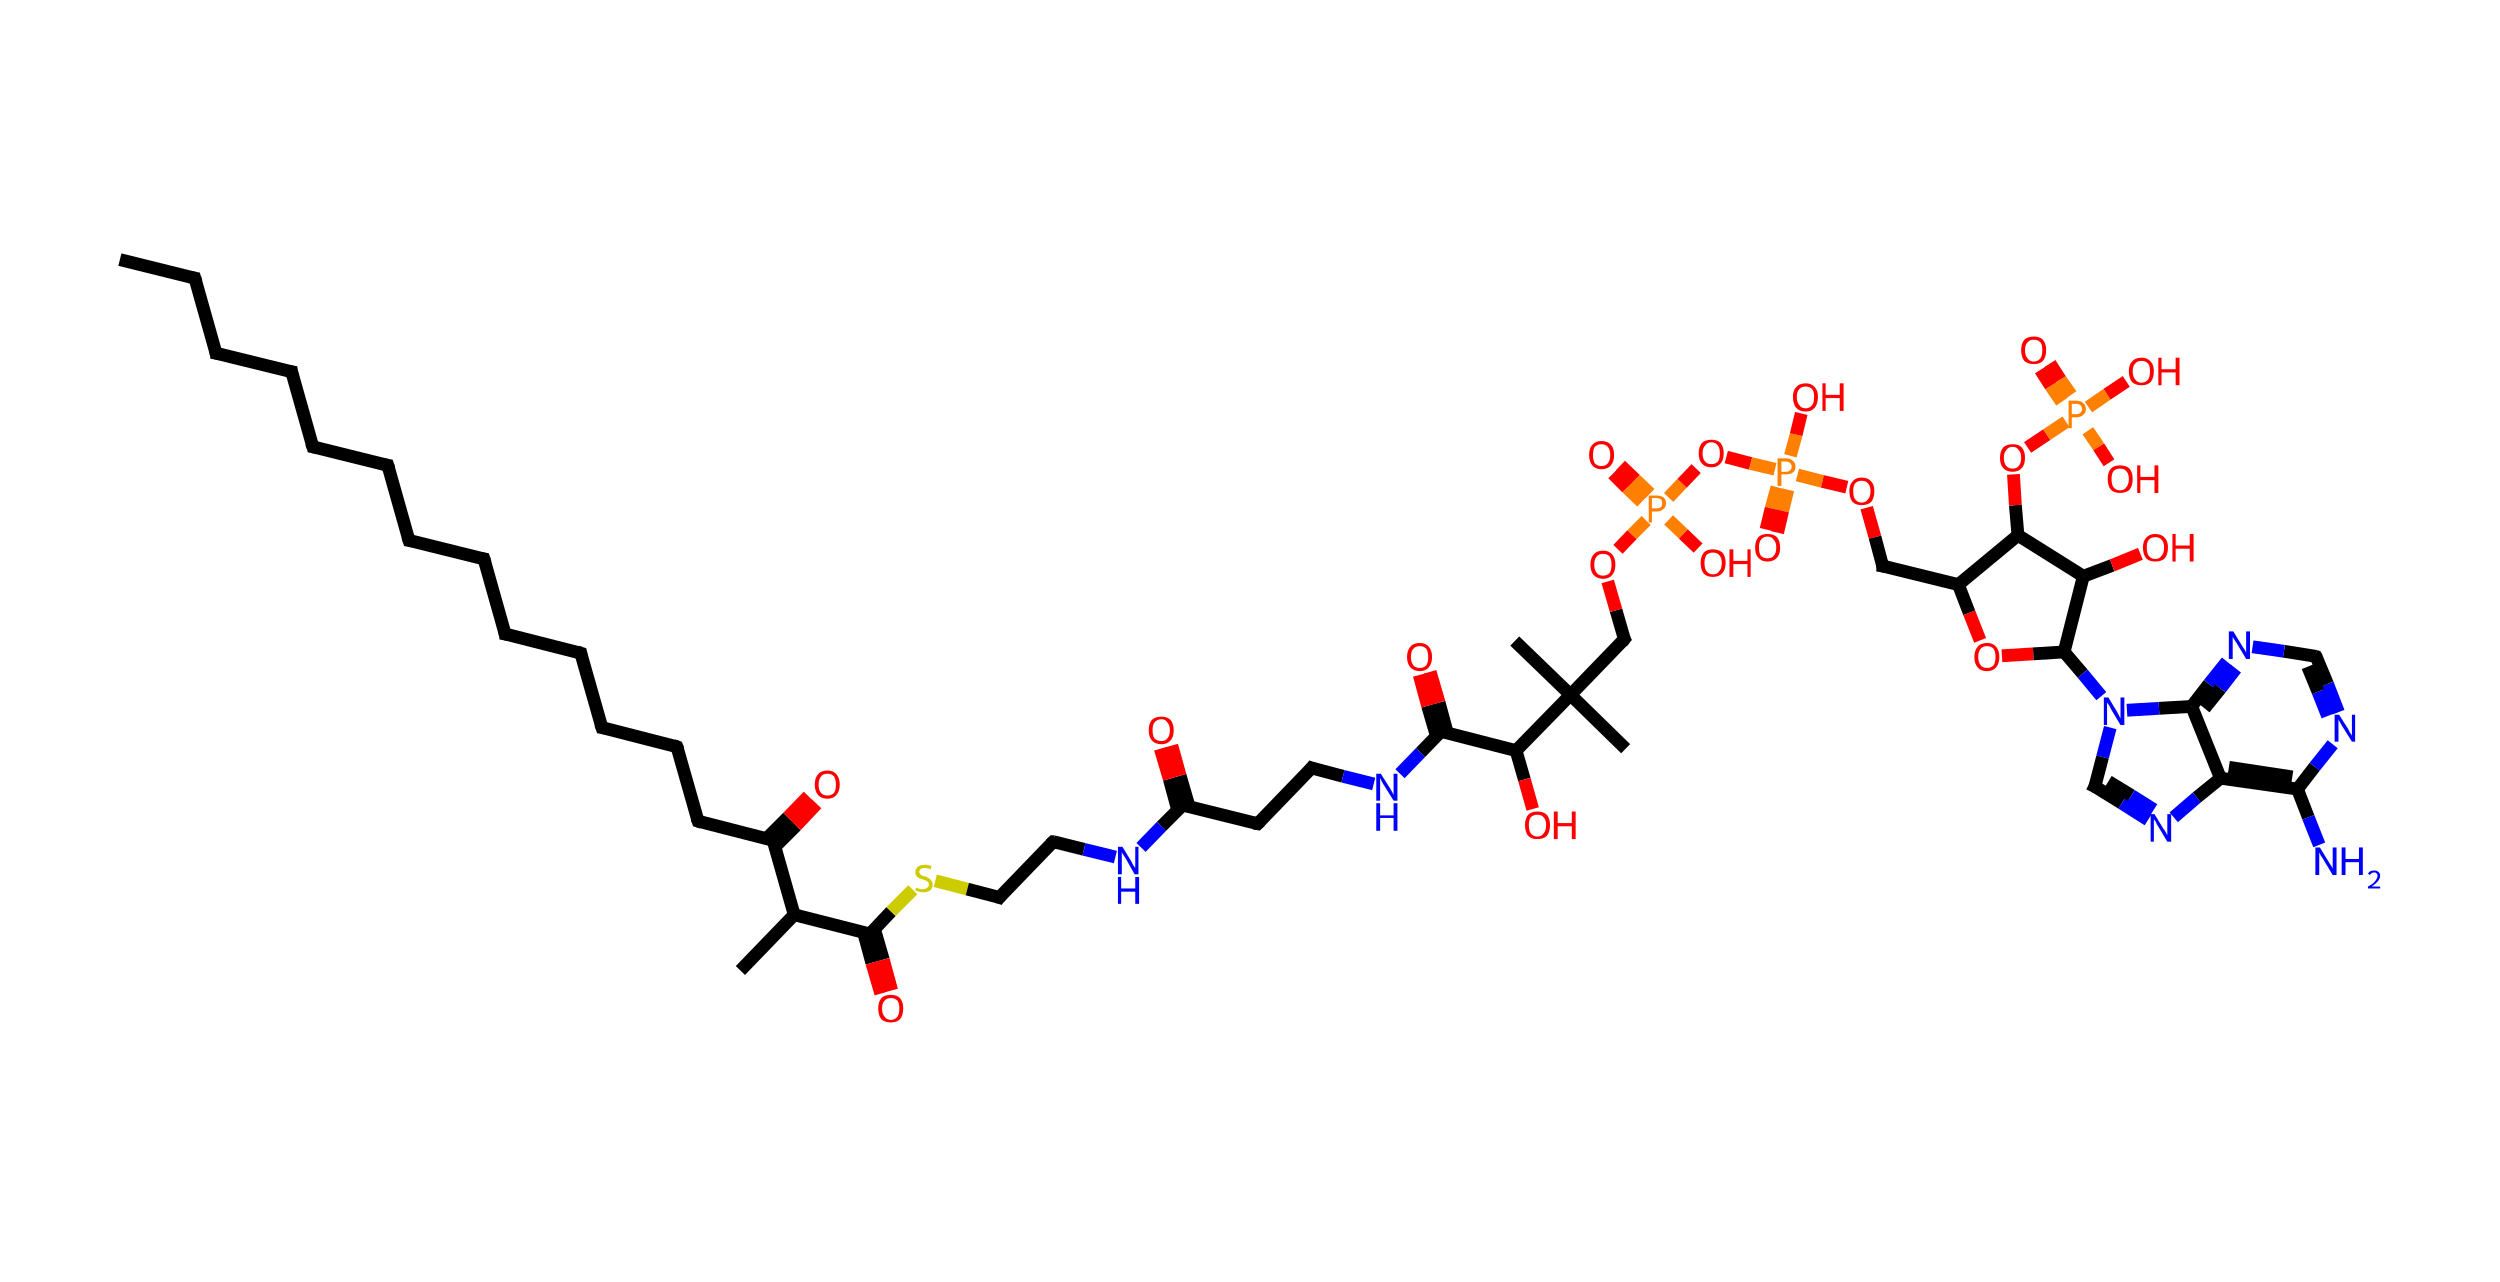 <?xml version='1.0' encoding='ASCII' standalone='yes'?>
<svg xmlns="http://www.w3.org/2000/svg" xmlns:rdkit="http://www.rdkit.org/xml" xmlns:xlink="http://www.w3.org/1999/xlink" version="1.1" baseProfile="full" xml:space="preserve" width="390px" height="200px" viewBox="0 0 390 200">
<!-- END OF HEADER -->
<rect style="opacity:1.0;fill:#FFFFFF;stroke:none" width="390.0" height="200.0" x="0.0" y="0.0"> </rect>
<path class="bond-0 atom-0 atom-1" d="M 18.7,40.5 L 30.4,43.4" style="fill:none;fill-rule:evenodd;stroke:#000000;stroke-width:2.0px;stroke-linecap:butt;stroke-linejoin:miter;stroke-opacity:1"/>
<path class="bond-1 atom-1 atom-2" d="M 30.4,43.4 L 33.7,55.1" style="fill:none;fill-rule:evenodd;stroke:#000000;stroke-width:2.0px;stroke-linecap:butt;stroke-linejoin:miter;stroke-opacity:1"/>
<path class="bond-2 atom-2 atom-3" d="M 33.7,55.1 L 45.5,58.0" style="fill:none;fill-rule:evenodd;stroke:#000000;stroke-width:2.0px;stroke-linecap:butt;stroke-linejoin:miter;stroke-opacity:1"/>
<path class="bond-3 atom-3 atom-4" d="M 45.5,58.0 L 48.8,69.7" style="fill:none;fill-rule:evenodd;stroke:#000000;stroke-width:2.0px;stroke-linecap:butt;stroke-linejoin:miter;stroke-opacity:1"/>
<path class="bond-4 atom-4 atom-5" d="M 48.8,69.7 L 60.5,72.6" style="fill:none;fill-rule:evenodd;stroke:#000000;stroke-width:2.0px;stroke-linecap:butt;stroke-linejoin:miter;stroke-opacity:1"/>
<path class="bond-5 atom-5 atom-6" d="M 60.5,72.6 L 63.8,84.3" style="fill:none;fill-rule:evenodd;stroke:#000000;stroke-width:2.0px;stroke-linecap:butt;stroke-linejoin:miter;stroke-opacity:1"/>
<path class="bond-6 atom-6 atom-7" d="M 63.8,84.3 L 75.5,87.2" style="fill:none;fill-rule:evenodd;stroke:#000000;stroke-width:2.0px;stroke-linecap:butt;stroke-linejoin:miter;stroke-opacity:1"/>
<path class="bond-7 atom-7 atom-8" d="M 75.5,87.2 L 78.8,98.9" style="fill:none;fill-rule:evenodd;stroke:#000000;stroke-width:2.0px;stroke-linecap:butt;stroke-linejoin:miter;stroke-opacity:1"/>
<path class="bond-8 atom-8 atom-9" d="M 78.8,98.9 L 90.6,101.9" style="fill:none;fill-rule:evenodd;stroke:#000000;stroke-width:2.0px;stroke-linecap:butt;stroke-linejoin:miter;stroke-opacity:1"/>
<path class="bond-9 atom-9 atom-10" d="M 90.6,101.9 L 93.9,113.5" style="fill:none;fill-rule:evenodd;stroke:#000000;stroke-width:2.0px;stroke-linecap:butt;stroke-linejoin:miter;stroke-opacity:1"/>
<path class="bond-10 atom-10 atom-11" d="M 93.9,113.5 L 105.6,116.5" style="fill:none;fill-rule:evenodd;stroke:#000000;stroke-width:2.0px;stroke-linecap:butt;stroke-linejoin:miter;stroke-opacity:1"/>
<path class="bond-11 atom-11 atom-12" d="M 105.6,116.5 L 108.9,128.1" style="fill:none;fill-rule:evenodd;stroke:#000000;stroke-width:2.0px;stroke-linecap:butt;stroke-linejoin:miter;stroke-opacity:1"/>
<path class="bond-12 atom-12 atom-13" d="M 108.9,128.1 L 120.6,131.1" style="fill:none;fill-rule:evenodd;stroke:#000000;stroke-width:2.0px;stroke-linecap:butt;stroke-linejoin:miter;stroke-opacity:1"/>
<path class="bond-13 atom-13 atom-14" d="M 120.9,132.1 L 124.2,128.8" style="fill:none;fill-rule:evenodd;stroke:#000000;stroke-width:2.0px;stroke-linecap:butt;stroke-linejoin:miter;stroke-opacity:1"/>
<path class="bond-13 atom-13 atom-14" d="M 124.2,128.8 L 127.4,125.4" style="fill:none;fill-rule:evenodd;stroke:#FF0000;stroke-width:2.0px;stroke-linecap:butt;stroke-linejoin:miter;stroke-opacity:1"/>
<path class="bond-13 atom-13 atom-14" d="M 119.6,130.8 L 122.9,127.5" style="fill:none;fill-rule:evenodd;stroke:#000000;stroke-width:2.0px;stroke-linecap:butt;stroke-linejoin:miter;stroke-opacity:1"/>
<path class="bond-13 atom-13 atom-14" d="M 122.9,127.5 L 126.1,124.2" style="fill:none;fill-rule:evenodd;stroke:#FF0000;stroke-width:2.0px;stroke-linecap:butt;stroke-linejoin:miter;stroke-opacity:1"/>
<path class="bond-14 atom-13 atom-15" d="M 120.6,131.1 L 123.9,142.7" style="fill:none;fill-rule:evenodd;stroke:#000000;stroke-width:2.0px;stroke-linecap:butt;stroke-linejoin:miter;stroke-opacity:1"/>
<path class="bond-15 atom-15 atom-16" d="M 123.9,142.7 L 115.5,151.4" style="fill:none;fill-rule:evenodd;stroke:#000000;stroke-width:2.0px;stroke-linecap:butt;stroke-linejoin:miter;stroke-opacity:1"/>
<path class="bond-16 atom-15 atom-17" d="M 123.9,142.7 L 135.7,145.7" style="fill:none;fill-rule:evenodd;stroke:#000000;stroke-width:2.0px;stroke-linecap:butt;stroke-linejoin:miter;stroke-opacity:1"/>
<path class="bond-17 atom-17 atom-18" d="M 134.7,145.4 L 136.0,150.2" style="fill:none;fill-rule:evenodd;stroke:#000000;stroke-width:2.0px;stroke-linecap:butt;stroke-linejoin:miter;stroke-opacity:1"/>
<path class="bond-17 atom-17 atom-18" d="M 136.0,150.2 L 137.4,155.0" style="fill:none;fill-rule:evenodd;stroke:#FF0000;stroke-width:2.0px;stroke-linecap:butt;stroke-linejoin:miter;stroke-opacity:1"/>
<path class="bond-17 atom-17 atom-18" d="M 136.4,144.9 L 137.8,149.7" style="fill:none;fill-rule:evenodd;stroke:#000000;stroke-width:2.0px;stroke-linecap:butt;stroke-linejoin:miter;stroke-opacity:1"/>
<path class="bond-17 atom-17 atom-18" d="M 137.8,149.7 L 139.1,154.5" style="fill:none;fill-rule:evenodd;stroke:#FF0000;stroke-width:2.0px;stroke-linecap:butt;stroke-linejoin:miter;stroke-opacity:1"/>
<path class="bond-18 atom-17 atom-19" d="M 135.7,145.7 L 139.0,142.2" style="fill:none;fill-rule:evenodd;stroke:#000000;stroke-width:2.0px;stroke-linecap:butt;stroke-linejoin:miter;stroke-opacity:1"/>
<path class="bond-18 atom-17 atom-19" d="M 139.0,142.2 L 142.4,138.8" style="fill:none;fill-rule:evenodd;stroke:#CCCC00;stroke-width:2.0px;stroke-linecap:butt;stroke-linejoin:miter;stroke-opacity:1"/>
<path class="bond-19 atom-19 atom-20" d="M 145.9,137.4 L 150.9,138.7" style="fill:none;fill-rule:evenodd;stroke:#CCCC00;stroke-width:2.0px;stroke-linecap:butt;stroke-linejoin:miter;stroke-opacity:1"/>
<path class="bond-19 atom-19 atom-20" d="M 150.9,138.7 L 155.9,140.0" style="fill:none;fill-rule:evenodd;stroke:#000000;stroke-width:2.0px;stroke-linecap:butt;stroke-linejoin:miter;stroke-opacity:1"/>
<path class="bond-20 atom-20 atom-21" d="M 155.9,140.0 L 164.3,131.3" style="fill:none;fill-rule:evenodd;stroke:#000000;stroke-width:2.0px;stroke-linecap:butt;stroke-linejoin:miter;stroke-opacity:1"/>
<path class="bond-21 atom-21 atom-22" d="M 164.3,131.3 L 169.1,132.5" style="fill:none;fill-rule:evenodd;stroke:#000000;stroke-width:2.0px;stroke-linecap:butt;stroke-linejoin:miter;stroke-opacity:1"/>
<path class="bond-21 atom-21 atom-22" d="M 169.1,132.5 L 174.0,133.7" style="fill:none;fill-rule:evenodd;stroke:#0000FF;stroke-width:2.0px;stroke-linecap:butt;stroke-linejoin:miter;stroke-opacity:1"/>
<path class="bond-22 atom-22 atom-23" d="M 178.0,132.2 L 181.2,128.9" style="fill:none;fill-rule:evenodd;stroke:#0000FF;stroke-width:2.0px;stroke-linecap:butt;stroke-linejoin:miter;stroke-opacity:1"/>
<path class="bond-22 atom-22 atom-23" d="M 181.2,128.9 L 184.5,125.6" style="fill:none;fill-rule:evenodd;stroke:#000000;stroke-width:2.0px;stroke-linecap:butt;stroke-linejoin:miter;stroke-opacity:1"/>
<path class="bond-23 atom-23 atom-24" d="M 185.5,125.8 L 184.1,121.0" style="fill:none;fill-rule:evenodd;stroke:#000000;stroke-width:2.0px;stroke-linecap:butt;stroke-linejoin:miter;stroke-opacity:1"/>
<path class="bond-23 atom-23 atom-24" d="M 184.1,121.0 L 182.8,116.3" style="fill:none;fill-rule:evenodd;stroke:#FF0000;stroke-width:2.0px;stroke-linecap:butt;stroke-linejoin:miter;stroke-opacity:1"/>
<path class="bond-23 atom-23 atom-24" d="M 183.7,126.3 L 182.4,121.5" style="fill:none;fill-rule:evenodd;stroke:#000000;stroke-width:2.0px;stroke-linecap:butt;stroke-linejoin:miter;stroke-opacity:1"/>
<path class="bond-23 atom-23 atom-24" d="M 182.4,121.5 L 181.0,116.8" style="fill:none;fill-rule:evenodd;stroke:#FF0000;stroke-width:2.0px;stroke-linecap:butt;stroke-linejoin:miter;stroke-opacity:1"/>
<path class="bond-24 atom-23 atom-25" d="M 184.5,125.6 L 196.2,128.5" style="fill:none;fill-rule:evenodd;stroke:#000000;stroke-width:2.0px;stroke-linecap:butt;stroke-linejoin:miter;stroke-opacity:1"/>
<path class="bond-25 atom-25 atom-26" d="M 196.2,128.5 L 204.6,119.8" style="fill:none;fill-rule:evenodd;stroke:#000000;stroke-width:2.0px;stroke-linecap:butt;stroke-linejoin:miter;stroke-opacity:1"/>
<path class="bond-26 atom-26 atom-27" d="M 204.6,119.8 L 209.5,121.1" style="fill:none;fill-rule:evenodd;stroke:#000000;stroke-width:2.0px;stroke-linecap:butt;stroke-linejoin:miter;stroke-opacity:1"/>
<path class="bond-26 atom-26 atom-27" d="M 209.5,121.1 L 214.3,122.3" style="fill:none;fill-rule:evenodd;stroke:#0000FF;stroke-width:2.0px;stroke-linecap:butt;stroke-linejoin:miter;stroke-opacity:1"/>
<path class="bond-27 atom-27 atom-28" d="M 218.4,120.7 L 221.6,117.4" style="fill:none;fill-rule:evenodd;stroke:#0000FF;stroke-width:2.0px;stroke-linecap:butt;stroke-linejoin:miter;stroke-opacity:1"/>
<path class="bond-27 atom-27 atom-28" d="M 221.6,117.4 L 224.8,114.1" style="fill:none;fill-rule:evenodd;stroke:#000000;stroke-width:2.0px;stroke-linecap:butt;stroke-linejoin:miter;stroke-opacity:1"/>
<path class="bond-28 atom-28 atom-29" d="M 225.8,114.4 L 224.5,109.6" style="fill:none;fill-rule:evenodd;stroke:#000000;stroke-width:2.0px;stroke-linecap:butt;stroke-linejoin:miter;stroke-opacity:1"/>
<path class="bond-28 atom-28 atom-29" d="M 224.5,109.6 L 223.1,104.8" style="fill:none;fill-rule:evenodd;stroke:#FF0000;stroke-width:2.0px;stroke-linecap:butt;stroke-linejoin:miter;stroke-opacity:1"/>
<path class="bond-28 atom-28 atom-29" d="M 224.1,114.9 L 222.7,110.1" style="fill:none;fill-rule:evenodd;stroke:#000000;stroke-width:2.0px;stroke-linecap:butt;stroke-linejoin:miter;stroke-opacity:1"/>
<path class="bond-28 atom-28 atom-29" d="M 222.7,110.1 L 221.4,105.3" style="fill:none;fill-rule:evenodd;stroke:#FF0000;stroke-width:2.0px;stroke-linecap:butt;stroke-linejoin:miter;stroke-opacity:1"/>
<path class="bond-29 atom-28 atom-30" d="M 224.8,114.1 L 236.5,117.1" style="fill:none;fill-rule:evenodd;stroke:#000000;stroke-width:2.0px;stroke-linecap:butt;stroke-linejoin:miter;stroke-opacity:1"/>
<path class="bond-30 atom-30 atom-31" d="M 236.5,117.1 L 237.8,121.6" style="fill:none;fill-rule:evenodd;stroke:#000000;stroke-width:2.0px;stroke-linecap:butt;stroke-linejoin:miter;stroke-opacity:1"/>
<path class="bond-30 atom-30 atom-31" d="M 237.8,121.6 L 239.1,126.2" style="fill:none;fill-rule:evenodd;stroke:#FF0000;stroke-width:2.0px;stroke-linecap:butt;stroke-linejoin:miter;stroke-opacity:1"/>
<path class="bond-31 atom-30 atom-32" d="M 236.5,117.1 L 245.0,108.4" style="fill:none;fill-rule:evenodd;stroke:#000000;stroke-width:2.0px;stroke-linecap:butt;stroke-linejoin:miter;stroke-opacity:1"/>
<path class="bond-32 atom-32 atom-33" d="M 245.0,108.4 L 236.3,100.0" style="fill:none;fill-rule:evenodd;stroke:#000000;stroke-width:2.0px;stroke-linecap:butt;stroke-linejoin:miter;stroke-opacity:1"/>
<path class="bond-33 atom-32 atom-34" d="M 245.0,108.4 L 253.6,116.8" style="fill:none;fill-rule:evenodd;stroke:#000000;stroke-width:2.0px;stroke-linecap:butt;stroke-linejoin:miter;stroke-opacity:1"/>
<path class="bond-34 atom-32 atom-35" d="M 245.0,108.4 L 253.4,99.7" style="fill:none;fill-rule:evenodd;stroke:#000000;stroke-width:2.0px;stroke-linecap:butt;stroke-linejoin:miter;stroke-opacity:1"/>
<path class="bond-35 atom-35 atom-36" d="M 253.4,99.7 L 252.1,95.2" style="fill:none;fill-rule:evenodd;stroke:#000000;stroke-width:2.0px;stroke-linecap:butt;stroke-linejoin:miter;stroke-opacity:1"/>
<path class="bond-35 atom-35 atom-36" d="M 252.1,95.2 L 250.8,90.7" style="fill:none;fill-rule:evenodd;stroke:#FF0000;stroke-width:2.0px;stroke-linecap:butt;stroke-linejoin:miter;stroke-opacity:1"/>
<path class="bond-36 atom-36 atom-37" d="M 252.4,85.7 L 254.6,83.4" style="fill:none;fill-rule:evenodd;stroke:#FF0000;stroke-width:2.0px;stroke-linecap:butt;stroke-linejoin:miter;stroke-opacity:1"/>
<path class="bond-36 atom-36 atom-37" d="M 254.6,83.4 L 256.8,81.2" style="fill:none;fill-rule:evenodd;stroke:#FF7F00;stroke-width:2.0px;stroke-linecap:butt;stroke-linejoin:miter;stroke-opacity:1"/>
<path class="bond-37 atom-37 atom-38" d="M 257.4,77.0 L 255.1,74.8" style="fill:none;fill-rule:evenodd;stroke:#FF7F00;stroke-width:2.0px;stroke-linecap:butt;stroke-linejoin:miter;stroke-opacity:1"/>
<path class="bond-37 atom-37 atom-38" d="M 255.1,74.8 L 252.8,72.6" style="fill:none;fill-rule:evenodd;stroke:#FF0000;stroke-width:2.0px;stroke-linecap:butt;stroke-linejoin:miter;stroke-opacity:1"/>
<path class="bond-37 atom-37 atom-38" d="M 256.1,78.3 L 253.8,76.1" style="fill:none;fill-rule:evenodd;stroke:#FF7F00;stroke-width:2.0px;stroke-linecap:butt;stroke-linejoin:miter;stroke-opacity:1"/>
<path class="bond-37 atom-37 atom-38" d="M 253.8,76.1 L 251.6,73.9" style="fill:none;fill-rule:evenodd;stroke:#FF0000;stroke-width:2.0px;stroke-linecap:butt;stroke-linejoin:miter;stroke-opacity:1"/>
<path class="bond-38 atom-37 atom-39" d="M 260.3,81.1 L 262.6,83.3" style="fill:none;fill-rule:evenodd;stroke:#FF7F00;stroke-width:2.0px;stroke-linecap:butt;stroke-linejoin:miter;stroke-opacity:1"/>
<path class="bond-38 atom-37 atom-39" d="M 262.6,83.3 L 264.9,85.5" style="fill:none;fill-rule:evenodd;stroke:#FF0000;stroke-width:2.0px;stroke-linecap:butt;stroke-linejoin:miter;stroke-opacity:1"/>
<path class="bond-39 atom-37 atom-40" d="M 260.3,77.6 L 262.4,75.4" style="fill:none;fill-rule:evenodd;stroke:#FF7F00;stroke-width:2.0px;stroke-linecap:butt;stroke-linejoin:miter;stroke-opacity:1"/>
<path class="bond-39 atom-37 atom-40" d="M 262.4,75.4 L 264.6,73.1" style="fill:none;fill-rule:evenodd;stroke:#FF0000;stroke-width:2.0px;stroke-linecap:butt;stroke-linejoin:miter;stroke-opacity:1"/>
<path class="bond-40 atom-40 atom-41" d="M 269.3,71.3 L 273.1,72.3" style="fill:none;fill-rule:evenodd;stroke:#FF0000;stroke-width:2.0px;stroke-linecap:butt;stroke-linejoin:miter;stroke-opacity:1"/>
<path class="bond-40 atom-40 atom-41" d="M 273.1,72.3 L 276.9,73.2" style="fill:none;fill-rule:evenodd;stroke:#FF7F00;stroke-width:2.0px;stroke-linecap:butt;stroke-linejoin:miter;stroke-opacity:1"/>
<path class="bond-41 atom-41 atom-42" d="M 277.2,76.0 L 276.3,79.3" style="fill:none;fill-rule:evenodd;stroke:#FF7F00;stroke-width:2.0px;stroke-linecap:butt;stroke-linejoin:miter;stroke-opacity:1"/>
<path class="bond-41 atom-41 atom-42" d="M 276.3,79.3 L 275.5,82.6" style="fill:none;fill-rule:evenodd;stroke:#FF0000;stroke-width:2.0px;stroke-linecap:butt;stroke-linejoin:miter;stroke-opacity:1"/>
<path class="bond-41 atom-41 atom-42" d="M 278.9,76.4 L 278.1,79.7" style="fill:none;fill-rule:evenodd;stroke:#FF7F00;stroke-width:2.0px;stroke-linecap:butt;stroke-linejoin:miter;stroke-opacity:1"/>
<path class="bond-41 atom-41 atom-42" d="M 278.1,79.7 L 277.3,83.1" style="fill:none;fill-rule:evenodd;stroke:#FF0000;stroke-width:2.0px;stroke-linecap:butt;stroke-linejoin:miter;stroke-opacity:1"/>
<path class="bond-42 atom-41 atom-43" d="M 279.3,71.1 L 280.2,67.8" style="fill:none;fill-rule:evenodd;stroke:#FF7F00;stroke-width:2.0px;stroke-linecap:butt;stroke-linejoin:miter;stroke-opacity:1"/>
<path class="bond-42 atom-41 atom-43" d="M 280.2,67.8 L 281.0,64.5" style="fill:none;fill-rule:evenodd;stroke:#FF0000;stroke-width:2.0px;stroke-linecap:butt;stroke-linejoin:miter;stroke-opacity:1"/>
<path class="bond-43 atom-41 atom-44" d="M 280.4,74.1 L 284.3,75.1" style="fill:none;fill-rule:evenodd;stroke:#FF7F00;stroke-width:2.0px;stroke-linecap:butt;stroke-linejoin:miter;stroke-opacity:1"/>
<path class="bond-43 atom-41 atom-44" d="M 284.3,75.1 L 288.1,76.0" style="fill:none;fill-rule:evenodd;stroke:#FF0000;stroke-width:2.0px;stroke-linecap:butt;stroke-linejoin:miter;stroke-opacity:1"/>
<path class="bond-44 atom-44 atom-45" d="M 291.2,79.2 L 292.5,83.8" style="fill:none;fill-rule:evenodd;stroke:#FF0000;stroke-width:2.0px;stroke-linecap:butt;stroke-linejoin:miter;stroke-opacity:1"/>
<path class="bond-44 atom-44 atom-45" d="M 292.5,83.8 L 293.7,88.3" style="fill:none;fill-rule:evenodd;stroke:#000000;stroke-width:2.0px;stroke-linecap:butt;stroke-linejoin:miter;stroke-opacity:1"/>
<path class="bond-45 atom-45 atom-46" d="M 293.7,88.3 L 305.5,91.2" style="fill:none;fill-rule:evenodd;stroke:#000000;stroke-width:2.0px;stroke-linecap:butt;stroke-linejoin:miter;stroke-opacity:1"/>
<path class="bond-46 atom-46 atom-47" d="M 305.5,91.2 L 307.2,95.6" style="fill:none;fill-rule:evenodd;stroke:#000000;stroke-width:2.0px;stroke-linecap:butt;stroke-linejoin:miter;stroke-opacity:1"/>
<path class="bond-46 atom-46 atom-47" d="M 307.2,95.6 L 308.9,99.9" style="fill:none;fill-rule:evenodd;stroke:#FF0000;stroke-width:2.0px;stroke-linecap:butt;stroke-linejoin:miter;stroke-opacity:1"/>
<path class="bond-47 atom-47 atom-48" d="M 312.3,102.3 L 317.2,102.0" style="fill:none;fill-rule:evenodd;stroke:#FF0000;stroke-width:2.0px;stroke-linecap:butt;stroke-linejoin:miter;stroke-opacity:1"/>
<path class="bond-47 atom-47 atom-48" d="M 317.2,102.0 L 322.0,101.7" style="fill:none;fill-rule:evenodd;stroke:#000000;stroke-width:2.0px;stroke-linecap:butt;stroke-linejoin:miter;stroke-opacity:1"/>
<path class="bond-48 atom-48 atom-49" d="M 322.0,101.7 L 324.9,105.1" style="fill:none;fill-rule:evenodd;stroke:#000000;stroke-width:2.0px;stroke-linecap:butt;stroke-linejoin:miter;stroke-opacity:1"/>
<path class="bond-48 atom-48 atom-49" d="M 324.9,105.1 L 327.8,108.6" style="fill:none;fill-rule:evenodd;stroke:#0000FF;stroke-width:2.0px;stroke-linecap:butt;stroke-linejoin:miter;stroke-opacity:1"/>
<path class="bond-49 atom-49 atom-50" d="M 329.2,113.5 L 328.0,118.1" style="fill:none;fill-rule:evenodd;stroke:#0000FF;stroke-width:2.0px;stroke-linecap:butt;stroke-linejoin:miter;stroke-opacity:1"/>
<path class="bond-49 atom-49 atom-50" d="M 328.0,118.1 L 326.8,122.7" style="fill:none;fill-rule:evenodd;stroke:#000000;stroke-width:2.0px;stroke-linecap:butt;stroke-linejoin:miter;stroke-opacity:1"/>
<path class="bond-50 atom-50 atom-51" d="M 326.8,122.7 L 331.0,125.3" style="fill:none;fill-rule:evenodd;stroke:#000000;stroke-width:2.0px;stroke-linecap:butt;stroke-linejoin:miter;stroke-opacity:1"/>
<path class="bond-50 atom-50 atom-51" d="M 331.0,125.3 L 335.1,127.9" style="fill:none;fill-rule:evenodd;stroke:#0000FF;stroke-width:2.0px;stroke-linecap:butt;stroke-linejoin:miter;stroke-opacity:1"/>
<path class="bond-50 atom-50 atom-51" d="M 328.9,121.9 L 332.5,124.1" style="fill:none;fill-rule:evenodd;stroke:#000000;stroke-width:2.0px;stroke-linecap:butt;stroke-linejoin:miter;stroke-opacity:1"/>
<path class="bond-50 atom-50 atom-51" d="M 332.5,124.1 L 336.0,126.3" style="fill:none;fill-rule:evenodd;stroke:#0000FF;stroke-width:2.0px;stroke-linecap:butt;stroke-linejoin:miter;stroke-opacity:1"/>
<path class="bond-51 atom-51 atom-52" d="M 339.1,127.5 L 342.7,124.4" style="fill:none;fill-rule:evenodd;stroke:#0000FF;stroke-width:2.0px;stroke-linecap:butt;stroke-linejoin:miter;stroke-opacity:1"/>
<path class="bond-51 atom-51 atom-52" d="M 342.7,124.4 L 346.4,121.4" style="fill:none;fill-rule:evenodd;stroke:#000000;stroke-width:2.0px;stroke-linecap:butt;stroke-linejoin:miter;stroke-opacity:1"/>
<path class="bond-52 atom-52 atom-53" d="M 346.4,121.4 L 358.4,123.1" style="fill:none;fill-rule:evenodd;stroke:#000000;stroke-width:2.0px;stroke-linecap:butt;stroke-linejoin:miter;stroke-opacity:1"/>
<path class="bond-52 atom-52 atom-53" d="M 347.7,119.7 L 357.6,121.2" style="fill:none;fill-rule:evenodd;stroke:#000000;stroke-width:2.0px;stroke-linecap:butt;stroke-linejoin:miter;stroke-opacity:1"/>
<path class="bond-53 atom-53 atom-54" d="M 358.4,123.1 L 360.1,127.5" style="fill:none;fill-rule:evenodd;stroke:#000000;stroke-width:2.0px;stroke-linecap:butt;stroke-linejoin:miter;stroke-opacity:1"/>
<path class="bond-53 atom-53 atom-54" d="M 360.1,127.5 L 361.8,131.8" style="fill:none;fill-rule:evenodd;stroke:#0000FF;stroke-width:2.0px;stroke-linecap:butt;stroke-linejoin:miter;stroke-opacity:1"/>
<path class="bond-54 atom-53 atom-55" d="M 358.4,123.1 L 361.1,119.6" style="fill:none;fill-rule:evenodd;stroke:#000000;stroke-width:2.0px;stroke-linecap:butt;stroke-linejoin:miter;stroke-opacity:1"/>
<path class="bond-54 atom-53 atom-55" d="M 361.1,119.6 L 363.9,116.1" style="fill:none;fill-rule:evenodd;stroke:#0000FF;stroke-width:2.0px;stroke-linecap:butt;stroke-linejoin:miter;stroke-opacity:1"/>
<path class="bond-55 atom-55 atom-56" d="M 364.8,111.1 L 363.1,106.7" style="fill:none;fill-rule:evenodd;stroke:#0000FF;stroke-width:2.0px;stroke-linecap:butt;stroke-linejoin:miter;stroke-opacity:1"/>
<path class="bond-55 atom-55 atom-56" d="M 363.1,106.7 L 361.3,102.4" style="fill:none;fill-rule:evenodd;stroke:#000000;stroke-width:2.0px;stroke-linecap:butt;stroke-linejoin:miter;stroke-opacity:1"/>
<path class="bond-55 atom-55 atom-56" d="M 363.1,111.7 L 361.6,107.9" style="fill:none;fill-rule:evenodd;stroke:#0000FF;stroke-width:2.0px;stroke-linecap:butt;stroke-linejoin:miter;stroke-opacity:1"/>
<path class="bond-55 atom-55 atom-56" d="M 361.6,107.9 L 360.0,104.0" style="fill:none;fill-rule:evenodd;stroke:#000000;stroke-width:2.0px;stroke-linecap:butt;stroke-linejoin:miter;stroke-opacity:1"/>
<path class="bond-56 atom-56 atom-57" d="M 361.3,102.4 L 356.3,101.6" style="fill:none;fill-rule:evenodd;stroke:#000000;stroke-width:2.0px;stroke-linecap:butt;stroke-linejoin:miter;stroke-opacity:1"/>
<path class="bond-56 atom-56 atom-57" d="M 356.3,101.6 L 351.4,100.9" style="fill:none;fill-rule:evenodd;stroke:#0000FF;stroke-width:2.0px;stroke-linecap:butt;stroke-linejoin:miter;stroke-opacity:1"/>
<path class="bond-57 atom-57 atom-58" d="M 347.4,103.2 L 344.6,106.7" style="fill:none;fill-rule:evenodd;stroke:#0000FF;stroke-width:2.0px;stroke-linecap:butt;stroke-linejoin:miter;stroke-opacity:1"/>
<path class="bond-57 atom-57 atom-58" d="M 344.6,106.7 L 341.9,110.2" style="fill:none;fill-rule:evenodd;stroke:#000000;stroke-width:2.0px;stroke-linecap:butt;stroke-linejoin:miter;stroke-opacity:1"/>
<path class="bond-57 atom-57 atom-58" d="M 348.8,104.3 L 346.4,107.4" style="fill:none;fill-rule:evenodd;stroke:#0000FF;stroke-width:2.0px;stroke-linecap:butt;stroke-linejoin:miter;stroke-opacity:1"/>
<path class="bond-57 atom-57 atom-58" d="M 346.4,107.4 L 343.9,110.5" style="fill:none;fill-rule:evenodd;stroke:#000000;stroke-width:2.0px;stroke-linecap:butt;stroke-linejoin:miter;stroke-opacity:1"/>
<path class="bond-58 atom-48 atom-59" d="M 322.0,101.7 L 325.0,89.9" style="fill:none;fill-rule:evenodd;stroke:#000000;stroke-width:2.0px;stroke-linecap:butt;stroke-linejoin:miter;stroke-opacity:1"/>
<path class="bond-59 atom-59 atom-60" d="M 325.0,89.9 L 329.5,88.2" style="fill:none;fill-rule:evenodd;stroke:#000000;stroke-width:2.0px;stroke-linecap:butt;stroke-linejoin:miter;stroke-opacity:1"/>
<path class="bond-59 atom-59 atom-60" d="M 329.5,88.2 L 333.9,86.4" style="fill:none;fill-rule:evenodd;stroke:#FF0000;stroke-width:2.0px;stroke-linecap:butt;stroke-linejoin:miter;stroke-opacity:1"/>
<path class="bond-60 atom-59 atom-61" d="M 325.0,89.9 L 314.8,83.5" style="fill:none;fill-rule:evenodd;stroke:#000000;stroke-width:2.0px;stroke-linecap:butt;stroke-linejoin:miter;stroke-opacity:1"/>
<path class="bond-61 atom-61 atom-62" d="M 314.8,83.5 L 314.4,78.8" style="fill:none;fill-rule:evenodd;stroke:#000000;stroke-width:2.0px;stroke-linecap:butt;stroke-linejoin:miter;stroke-opacity:1"/>
<path class="bond-61 atom-61 atom-62" d="M 314.4,78.8 L 314.1,74.0" style="fill:none;fill-rule:evenodd;stroke:#FF0000;stroke-width:2.0px;stroke-linecap:butt;stroke-linejoin:miter;stroke-opacity:1"/>
<path class="bond-62 atom-62 atom-63" d="M 316.3,69.8 L 319.3,67.8" style="fill:none;fill-rule:evenodd;stroke:#FF0000;stroke-width:2.0px;stroke-linecap:butt;stroke-linejoin:miter;stroke-opacity:1"/>
<path class="bond-62 atom-62 atom-63" d="M 319.3,67.8 L 322.3,65.8" style="fill:none;fill-rule:evenodd;stroke:#FF7F00;stroke-width:2.0px;stroke-linecap:butt;stroke-linejoin:miter;stroke-opacity:1"/>
<path class="bond-63 atom-63 atom-64" d="M 323.1,61.6 L 321.4,59.2" style="fill:none;fill-rule:evenodd;stroke:#FF7F00;stroke-width:2.0px;stroke-linecap:butt;stroke-linejoin:miter;stroke-opacity:1"/>
<path class="bond-63 atom-63 atom-64" d="M 321.4,59.2 L 319.8,56.7" style="fill:none;fill-rule:evenodd;stroke:#FF0000;stroke-width:2.0px;stroke-linecap:butt;stroke-linejoin:miter;stroke-opacity:1"/>
<path class="bond-63 atom-63 atom-64" d="M 321.6,62.7 L 319.9,60.2" style="fill:none;fill-rule:evenodd;stroke:#FF7F00;stroke-width:2.0px;stroke-linecap:butt;stroke-linejoin:miter;stroke-opacity:1"/>
<path class="bond-63 atom-63 atom-64" d="M 319.9,60.2 L 318.3,57.7" style="fill:none;fill-rule:evenodd;stroke:#FF0000;stroke-width:2.0px;stroke-linecap:butt;stroke-linejoin:miter;stroke-opacity:1"/>
<path class="bond-64 atom-63 atom-65" d="M 325.7,67.2 L 327.4,69.7" style="fill:none;fill-rule:evenodd;stroke:#FF7F00;stroke-width:2.0px;stroke-linecap:butt;stroke-linejoin:miter;stroke-opacity:1"/>
<path class="bond-64 atom-63 atom-65" d="M 327.4,69.7 L 329.0,72.2" style="fill:none;fill-rule:evenodd;stroke:#FF0000;stroke-width:2.0px;stroke-linecap:butt;stroke-linejoin:miter;stroke-opacity:1"/>
<path class="bond-65 atom-63 atom-66" d="M 325.8,63.5 L 328.7,61.5" style="fill:none;fill-rule:evenodd;stroke:#FF7F00;stroke-width:2.0px;stroke-linecap:butt;stroke-linejoin:miter;stroke-opacity:1"/>
<path class="bond-65 atom-63 atom-66" d="M 328.7,61.5 L 331.7,59.5" style="fill:none;fill-rule:evenodd;stroke:#FF0000;stroke-width:2.0px;stroke-linecap:butt;stroke-linejoin:miter;stroke-opacity:1"/>
<path class="bond-66 atom-61 atom-46" d="M 314.8,83.5 L 305.5,91.2" style="fill:none;fill-rule:evenodd;stroke:#000000;stroke-width:2.0px;stroke-linecap:butt;stroke-linejoin:miter;stroke-opacity:1"/>
<path class="bond-67 atom-58 atom-49" d="M 341.9,110.2 L 336.8,110.5" style="fill:none;fill-rule:evenodd;stroke:#000000;stroke-width:2.0px;stroke-linecap:butt;stroke-linejoin:miter;stroke-opacity:1"/>
<path class="bond-67 atom-58 atom-49" d="M 336.8,110.5 L 331.8,110.8" style="fill:none;fill-rule:evenodd;stroke:#0000FF;stroke-width:2.0px;stroke-linecap:butt;stroke-linejoin:miter;stroke-opacity:1"/>
<path class="bond-68 atom-58 atom-52" d="M 341.9,110.2 L 346.4,121.4" style="fill:none;fill-rule:evenodd;stroke:#000000;stroke-width:2.0px;stroke-linecap:butt;stroke-linejoin:miter;stroke-opacity:1"/>
<path d="M 29.8,43.3 L 30.4,43.4 L 30.6,44.0" style="fill:none;stroke:#000000;stroke-width:2.0px;stroke-linecap:butt;stroke-linejoin:miter;stroke-opacity:1;"/>
<path d="M 33.6,54.5 L 33.7,55.1 L 34.3,55.2" style="fill:none;stroke:#000000;stroke-width:2.0px;stroke-linecap:butt;stroke-linejoin:miter;stroke-opacity:1;"/>
<path d="M 44.9,57.9 L 45.5,58.0 L 45.6,58.6" style="fill:none;stroke:#000000;stroke-width:2.0px;stroke-linecap:butt;stroke-linejoin:miter;stroke-opacity:1;"/>
<path d="M 48.6,69.1 L 48.8,69.7 L 49.3,69.8" style="fill:none;stroke:#000000;stroke-width:2.0px;stroke-linecap:butt;stroke-linejoin:miter;stroke-opacity:1;"/>
<path d="M 59.9,72.5 L 60.5,72.6 L 60.7,73.2" style="fill:none;stroke:#000000;stroke-width:2.0px;stroke-linecap:butt;stroke-linejoin:miter;stroke-opacity:1;"/>
<path d="M 63.6,83.7 L 63.8,84.3 L 64.4,84.4" style="fill:none;stroke:#000000;stroke-width:2.0px;stroke-linecap:butt;stroke-linejoin:miter;stroke-opacity:1;"/>
<path d="M 74.9,87.1 L 75.5,87.2 L 75.7,87.8" style="fill:none;stroke:#000000;stroke-width:2.0px;stroke-linecap:butt;stroke-linejoin:miter;stroke-opacity:1;"/>
<path d="M 78.7,98.3 L 78.8,98.9 L 79.4,99.0" style="fill:none;stroke:#000000;stroke-width:2.0px;stroke-linecap:butt;stroke-linejoin:miter;stroke-opacity:1;"/>
<path d="M 90.0,101.7 L 90.6,101.9 L 90.7,102.4" style="fill:none;stroke:#000000;stroke-width:2.0px;stroke-linecap:butt;stroke-linejoin:miter;stroke-opacity:1;"/>
<path d="M 93.7,112.9 L 93.9,113.5 L 94.5,113.6" style="fill:none;stroke:#000000;stroke-width:2.0px;stroke-linecap:butt;stroke-linejoin:miter;stroke-opacity:1;"/>
<path d="M 105.0,116.3 L 105.6,116.5 L 105.8,117.0" style="fill:none;stroke:#000000;stroke-width:2.0px;stroke-linecap:butt;stroke-linejoin:miter;stroke-opacity:1;"/>
<path d="M 108.7,127.5 L 108.9,128.1 L 109.5,128.3" style="fill:none;stroke:#000000;stroke-width:2.0px;stroke-linecap:butt;stroke-linejoin:miter;stroke-opacity:1;"/>
<path d="M 120.1,130.9 L 120.6,131.1 L 120.8,131.7" style="fill:none;stroke:#000000;stroke-width:2.0px;stroke-linecap:butt;stroke-linejoin:miter;stroke-opacity:1;"/>
<path d="M 135.1,145.5 L 135.7,145.7 L 135.8,145.5" style="fill:none;stroke:#000000;stroke-width:2.0px;stroke-linecap:butt;stroke-linejoin:miter;stroke-opacity:1;"/>
<path d="M 155.6,139.9 L 155.9,140.0 L 156.3,139.5" style="fill:none;stroke:#000000;stroke-width:2.0px;stroke-linecap:butt;stroke-linejoin:miter;stroke-opacity:1;"/>
<path d="M 163.9,131.7 L 164.3,131.3 L 164.5,131.3" style="fill:none;stroke:#000000;stroke-width:2.0px;stroke-linecap:butt;stroke-linejoin:miter;stroke-opacity:1;"/>
<path d="M 184.3,125.7 L 184.5,125.6 L 185.0,125.7" style="fill:none;stroke:#000000;stroke-width:2.0px;stroke-linecap:butt;stroke-linejoin:miter;stroke-opacity:1;"/>
<path d="M 195.6,128.4 L 196.2,128.5 L 196.6,128.1" style="fill:none;stroke:#000000;stroke-width:2.0px;stroke-linecap:butt;stroke-linejoin:miter;stroke-opacity:1;"/>
<path d="M 204.2,120.3 L 204.6,119.8 L 204.9,119.9" style="fill:none;stroke:#000000;stroke-width:2.0px;stroke-linecap:butt;stroke-linejoin:miter;stroke-opacity:1;"/>
<path d="M 224.6,114.3 L 224.8,114.1 L 225.4,114.3" style="fill:none;stroke:#000000;stroke-width:2.0px;stroke-linecap:butt;stroke-linejoin:miter;stroke-opacity:1;"/>
<path d="M 253.0,100.2 L 253.4,99.7 L 253.3,99.5" style="fill:none;stroke:#000000;stroke-width:2.0px;stroke-linecap:butt;stroke-linejoin:miter;stroke-opacity:1;"/>
<path d="M 293.7,88.1 L 293.7,88.3 L 294.3,88.4" style="fill:none;stroke:#000000;stroke-width:2.0px;stroke-linecap:butt;stroke-linejoin:miter;stroke-opacity:1;"/>
<path d="M 326.9,122.5 L 326.8,122.7 L 327.0,122.8" style="fill:none;stroke:#000000;stroke-width:2.0px;stroke-linecap:butt;stroke-linejoin:miter;stroke-opacity:1;"/>
<path d="M 361.4,102.6 L 361.3,102.4 L 361.1,102.3" style="fill:none;stroke:#000000;stroke-width:2.0px;stroke-linecap:butt;stroke-linejoin:miter;stroke-opacity:1;"/>
<path class="atom-14" d="M 127.1 122.4 Q 127.1 121.4, 127.6 120.8 Q 128.1 120.2, 129.1 120.2 Q 130.0 120.2, 130.5 120.8 Q 131.0 121.4, 131.0 122.4 Q 131.0 123.4, 130.5 124.0 Q 130.0 124.6, 129.1 124.6 Q 128.1 124.6, 127.6 124.0 Q 127.1 123.4, 127.1 122.4 M 129.1 124.1 Q 129.7 124.1, 130.1 123.7 Q 130.4 123.3, 130.4 122.4 Q 130.4 121.6, 130.1 121.1 Q 129.7 120.7, 129.1 120.7 Q 128.4 120.7, 128.1 121.1 Q 127.7 121.6, 127.7 122.4 Q 127.7 123.3, 128.1 123.7 Q 128.4 124.1, 129.1 124.1 " fill="#FF0000"/>
<path class="atom-18" d="M 137.0 157.3 Q 137.0 156.3, 137.5 155.7 Q 138.0 155.2, 139.0 155.2 Q 139.9 155.2, 140.4 155.7 Q 140.9 156.3, 140.9 157.3 Q 140.9 158.4, 140.4 159.0 Q 139.9 159.5, 139.0 159.5 Q 138.0 159.5, 137.5 159.0 Q 137.0 158.4, 137.0 157.3 M 139.0 159.1 Q 139.6 159.1, 140.0 158.6 Q 140.3 158.2, 140.3 157.3 Q 140.3 156.5, 140.0 156.1 Q 139.6 155.7, 139.0 155.7 Q 138.3 155.7, 138.0 156.1 Q 137.6 156.5, 137.6 157.3 Q 137.6 158.2, 138.0 158.6 Q 138.3 159.1, 139.0 159.1 " fill="#FF0000"/>
<path class="atom-19" d="M 142.9 138.5 Q 143.0 138.5, 143.2 138.6 Q 143.4 138.6, 143.6 138.7 Q 143.8 138.7, 144.0 138.7 Q 144.4 138.7, 144.6 138.5 Q 144.9 138.4, 144.9 138.0 Q 144.9 137.8, 144.8 137.6 Q 144.6 137.5, 144.5 137.4 Q 144.3 137.3, 144.0 137.2 Q 143.6 137.1, 143.4 137.0 Q 143.2 136.9, 143.0 136.7 Q 142.8 136.5, 142.8 136.1 Q 142.8 135.5, 143.2 135.2 Q 143.6 134.9, 144.3 134.9 Q 144.8 134.9, 145.3 135.1 L 145.2 135.6 Q 144.7 135.4, 144.3 135.4 Q 143.9 135.4, 143.7 135.5 Q 143.4 135.7, 143.4 136.0 Q 143.4 136.2, 143.6 136.4 Q 143.7 136.5, 143.8 136.6 Q 144.0 136.7, 144.3 136.7 Q 144.7 136.9, 144.9 137.0 Q 145.1 137.1, 145.3 137.4 Q 145.5 137.6, 145.5 138.0 Q 145.5 138.6, 145.1 138.9 Q 144.7 139.2, 144.0 139.2 Q 143.7 139.2, 143.4 139.1 Q 143.1 139.1, 142.8 138.9 L 142.9 138.5 " fill="#CCCC00"/>
<path class="atom-22" d="M 175.1 132.1 L 176.5 134.4 Q 176.6 134.6, 176.8 135.0 Q 177.1 135.4, 177.1 135.4 L 177.1 132.1 L 177.6 132.1 L 177.6 136.4 L 177.0 136.4 L 175.6 133.9 Q 175.4 133.6, 175.2 133.3 Q 175.0 133.0, 175.0 132.9 L 175.0 136.4 L 174.4 136.4 L 174.4 132.1 L 175.1 132.1 " fill="#0000FF"/>
<path class="atom-22" d="M 174.4 136.8 L 174.9 136.8 L 174.9 138.6 L 177.1 138.6 L 177.1 136.8 L 177.7 136.8 L 177.7 141.0 L 177.1 141.0 L 177.1 139.1 L 174.9 139.1 L 174.9 141.0 L 174.4 141.0 L 174.4 136.8 " fill="#0000FF"/>
<path class="atom-24" d="M 179.2 113.9 Q 179.2 112.9, 179.7 112.3 Q 180.2 111.8, 181.2 111.8 Q 182.1 111.8, 182.6 112.3 Q 183.1 112.9, 183.1 113.9 Q 183.1 115.0, 182.6 115.5 Q 182.1 116.1, 181.2 116.1 Q 180.2 116.1, 179.7 115.5 Q 179.2 115.0, 179.2 113.9 M 181.2 115.6 Q 181.8 115.6, 182.1 115.2 Q 182.5 114.8, 182.5 113.9 Q 182.5 113.1, 182.1 112.7 Q 181.8 112.2, 181.2 112.2 Q 180.5 112.2, 180.1 112.7 Q 179.8 113.1, 179.8 113.9 Q 179.8 114.8, 180.1 115.2 Q 180.5 115.6, 181.2 115.6 " fill="#FF0000"/>
<path class="atom-27" d="M 215.4 120.7 L 216.8 122.9 Q 216.9 123.1, 217.2 123.6 Q 217.4 124.0, 217.4 124.0 L 217.4 120.7 L 218.0 120.7 L 218.0 124.9 L 217.4 124.9 L 215.9 122.5 Q 215.7 122.2, 215.5 121.8 Q 215.4 121.5, 215.3 121.4 L 215.3 124.9 L 214.7 124.9 L 214.7 120.7 L 215.4 120.7 " fill="#0000FF"/>
<path class="atom-27" d="M 214.7 125.3 L 215.3 125.3 L 215.3 127.2 L 217.4 127.2 L 217.4 125.3 L 218.0 125.3 L 218.0 129.6 L 217.4 129.6 L 217.4 127.6 L 215.3 127.6 L 215.3 129.6 L 214.7 129.6 L 214.7 125.3 " fill="#0000FF"/>
<path class="atom-29" d="M 219.5 102.5 Q 219.5 101.5, 220.0 100.9 Q 220.5 100.3, 221.5 100.3 Q 222.4 100.3, 222.9 100.9 Q 223.4 101.5, 223.4 102.5 Q 223.4 103.5, 222.9 104.1 Q 222.4 104.7, 221.5 104.7 Q 220.6 104.7, 220.0 104.1 Q 219.5 103.5, 219.5 102.5 M 221.5 104.2 Q 222.1 104.2, 222.5 103.8 Q 222.8 103.3, 222.8 102.5 Q 222.8 101.7, 222.5 101.2 Q 222.1 100.8, 221.5 100.8 Q 220.8 100.8, 220.5 101.2 Q 220.1 101.6, 220.1 102.5 Q 220.1 103.3, 220.5 103.8 Q 220.8 104.2, 221.5 104.2 " fill="#FF0000"/>
<path class="atom-31" d="M 237.9 128.7 Q 237.9 127.7, 238.4 127.1 Q 238.9 126.6, 239.8 126.6 Q 240.8 126.6, 241.3 127.1 Q 241.8 127.7, 241.8 128.7 Q 241.8 129.8, 241.3 130.4 Q 240.8 130.9, 239.8 130.9 Q 238.9 130.9, 238.4 130.4 Q 237.9 129.8, 237.9 128.7 M 239.8 130.5 Q 240.5 130.5, 240.8 130.0 Q 241.2 129.6, 241.2 128.7 Q 241.2 127.9, 240.8 127.5 Q 240.5 127.1, 239.8 127.1 Q 239.2 127.1, 238.8 127.5 Q 238.5 127.9, 238.5 128.7 Q 238.5 129.6, 238.8 130.0 Q 239.2 130.5, 239.8 130.5 " fill="#FF0000"/>
<path class="atom-31" d="M 242.4 126.6 L 243.0 126.6 L 243.0 128.4 L 245.2 128.4 L 245.2 126.6 L 245.8 126.6 L 245.8 130.9 L 245.2 130.9 L 245.2 128.9 L 243.0 128.9 L 243.0 130.9 L 242.4 130.9 L 242.4 126.6 " fill="#FF0000"/>
<path class="atom-36" d="M 248.1 88.1 Q 248.1 87.1, 248.6 86.5 Q 249.1 85.9, 250.1 85.9 Q 251.0 85.9, 251.5 86.5 Q 252.0 87.1, 252.0 88.1 Q 252.0 89.1, 251.5 89.7 Q 251.0 90.3, 250.1 90.3 Q 249.2 90.3, 248.6 89.7 Q 248.1 89.1, 248.1 88.1 M 250.1 89.8 Q 250.7 89.8, 251.1 89.4 Q 251.4 88.9, 251.4 88.1 Q 251.4 87.3, 251.1 86.8 Q 250.7 86.4, 250.1 86.4 Q 249.4 86.4, 249.1 86.8 Q 248.7 87.2, 248.7 88.1 Q 248.7 88.9, 249.1 89.4 Q 249.4 89.8, 250.1 89.8 " fill="#FF0000"/>
<path class="atom-37" d="M 258.4 77.3 Q 259.1 77.3, 259.5 77.6 Q 259.9 77.9, 259.9 78.5 Q 259.9 79.1, 259.5 79.4 Q 259.1 79.8, 258.4 79.8 L 257.7 79.8 L 257.7 81.5 L 257.2 81.5 L 257.2 77.3 L 258.4 77.3 M 258.4 79.3 Q 258.8 79.3, 259.1 79.1 Q 259.3 78.9, 259.3 78.5 Q 259.3 78.1, 259.1 77.9 Q 258.8 77.7, 258.4 77.7 L 257.7 77.7 L 257.7 79.3 L 258.4 79.3 " fill="#FF7F00"/>
<path class="atom-38" d="M 247.9 71.0 Q 247.9 69.9, 248.4 69.4 Q 248.9 68.8, 249.8 68.8 Q 250.8 68.8, 251.3 69.4 Q 251.8 69.9, 251.8 71.0 Q 251.8 72.0, 251.3 72.6 Q 250.8 73.2, 249.8 73.2 Q 248.9 73.2, 248.4 72.6 Q 247.9 72.0, 247.9 71.0 M 249.8 72.7 Q 250.5 72.7, 250.8 72.3 Q 251.2 71.8, 251.2 71.0 Q 251.2 70.1, 250.8 69.7 Q 250.5 69.3, 249.8 69.3 Q 249.2 69.3, 248.8 69.7 Q 248.5 70.1, 248.5 71.0 Q 248.5 71.8, 248.8 72.3 Q 249.2 72.7, 249.8 72.7 " fill="#FF0000"/>
<path class="atom-39" d="M 265.3 87.8 Q 265.3 86.8, 265.8 86.2 Q 266.3 85.7, 267.2 85.7 Q 268.1 85.7, 268.7 86.2 Q 269.2 86.8, 269.2 87.8 Q 269.2 88.9, 268.6 89.5 Q 268.1 90.0, 267.2 90.0 Q 266.3 90.0, 265.8 89.5 Q 265.3 88.9, 265.3 87.8 M 267.2 89.6 Q 267.9 89.6, 268.2 89.1 Q 268.6 88.7, 268.6 87.8 Q 268.6 87.0, 268.2 86.6 Q 267.9 86.2, 267.2 86.2 Q 266.6 86.2, 266.2 86.6 Q 265.9 87.0, 265.9 87.8 Q 265.9 88.7, 266.2 89.1 Q 266.6 89.6, 267.2 89.6 " fill="#FF0000"/>
<path class="atom-39" d="M 269.8 85.7 L 270.4 85.7 L 270.4 87.5 L 272.6 87.5 L 272.6 85.7 L 273.1 85.7 L 273.1 90.0 L 272.6 90.0 L 272.6 88.0 L 270.4 88.0 L 270.4 90.0 L 269.8 90.0 L 269.8 85.7 " fill="#FF0000"/>
<path class="atom-40" d="M 265.0 70.7 Q 265.0 69.7, 265.5 69.1 Q 266.0 68.6, 267.0 68.6 Q 267.9 68.6, 268.4 69.1 Q 268.9 69.7, 268.9 70.7 Q 268.9 71.8, 268.4 72.3 Q 267.9 72.9, 267.0 72.9 Q 266.0 72.9, 265.5 72.3 Q 265.0 71.8, 265.0 70.7 M 267.0 72.4 Q 267.6 72.4, 268.0 72.0 Q 268.3 71.6, 268.3 70.7 Q 268.3 69.9, 268.0 69.5 Q 267.6 69.0, 267.0 69.0 Q 266.3 69.0, 266.0 69.5 Q 265.6 69.9, 265.6 70.7 Q 265.6 71.6, 266.0 72.0 Q 266.3 72.4, 267.0 72.4 " fill="#FF0000"/>
<path class="atom-41" d="M 278.6 71.5 Q 279.3 71.5, 279.7 71.9 Q 280.1 72.2, 280.1 72.8 Q 280.1 73.4, 279.7 73.7 Q 279.3 74.0, 278.6 74.0 L 277.9 74.0 L 277.9 75.8 L 277.3 75.8 L 277.3 71.5 L 278.6 71.5 M 278.6 73.6 Q 279.0 73.6, 279.2 73.4 Q 279.5 73.2, 279.5 72.8 Q 279.5 72.4, 279.2 72.2 Q 279.0 72.0, 278.6 72.0 L 277.9 72.0 L 277.9 73.6 L 278.6 73.6 " fill="#FF7F00"/>
<path class="atom-42" d="M 273.8 85.4 Q 273.8 84.4, 274.3 83.8 Q 274.8 83.3, 275.7 83.3 Q 276.7 83.3, 277.2 83.8 Q 277.7 84.4, 277.7 85.4 Q 277.7 86.5, 277.2 87.0 Q 276.7 87.6, 275.7 87.6 Q 274.8 87.6, 274.3 87.0 Q 273.8 86.5, 273.8 85.4 M 275.7 87.1 Q 276.4 87.1, 276.7 86.7 Q 277.1 86.3, 277.1 85.4 Q 277.1 84.6, 276.7 84.2 Q 276.4 83.7, 275.7 83.7 Q 275.1 83.7, 274.7 84.2 Q 274.4 84.6, 274.4 85.4 Q 274.4 86.3, 274.7 86.7 Q 275.1 87.1, 275.7 87.1 " fill="#FF0000"/>
<path class="atom-43" d="M 279.7 61.9 Q 279.7 60.9, 280.2 60.4 Q 280.7 59.8, 281.7 59.8 Q 282.6 59.8, 283.1 60.4 Q 283.6 60.9, 283.6 61.9 Q 283.6 63.0, 283.1 63.6 Q 282.6 64.2, 281.7 64.2 Q 280.7 64.2, 280.2 63.6 Q 279.7 63.0, 279.7 61.9 M 281.7 63.7 Q 282.3 63.7, 282.7 63.2 Q 283.0 62.8, 283.0 61.9 Q 283.0 61.1, 282.7 60.7 Q 282.3 60.3, 281.7 60.3 Q 281.0 60.3, 280.7 60.7 Q 280.3 61.1, 280.3 61.9 Q 280.3 62.8, 280.7 63.2 Q 281.0 63.7, 281.7 63.7 " fill="#FF0000"/>
<path class="atom-43" d="M 284.3 59.8 L 284.8 59.8 L 284.8 61.6 L 287.0 61.6 L 287.0 59.8 L 287.6 59.8 L 287.6 64.1 L 287.0 64.1 L 287.0 62.1 L 284.8 62.1 L 284.8 64.1 L 284.3 64.1 L 284.3 59.8 " fill="#FF0000"/>
<path class="atom-44" d="M 288.5 76.6 Q 288.5 75.6, 289.0 75.1 Q 289.5 74.5, 290.4 74.5 Q 291.4 74.5, 291.9 75.1 Q 292.4 75.6, 292.4 76.6 Q 292.4 77.7, 291.9 78.3 Q 291.4 78.8, 290.4 78.8 Q 289.5 78.8, 289.0 78.3 Q 288.5 77.7, 288.5 76.6 M 290.4 78.4 Q 291.1 78.4, 291.4 77.9 Q 291.8 77.5, 291.8 76.6 Q 291.8 75.8, 291.4 75.4 Q 291.1 75.0, 290.4 75.0 Q 289.8 75.0, 289.4 75.4 Q 289.1 75.8, 289.1 76.6 Q 289.1 77.5, 289.4 77.9 Q 289.8 78.4, 290.4 78.4 " fill="#FF0000"/>
<path class="atom-47" d="M 308.0 102.5 Q 308.0 101.5, 308.5 100.9 Q 309.0 100.3, 310.0 100.3 Q 310.9 100.3, 311.4 100.9 Q 311.9 101.5, 311.9 102.5 Q 311.9 103.5, 311.4 104.1 Q 310.9 104.7, 310.0 104.7 Q 309.0 104.7, 308.5 104.1 Q 308.0 103.5, 308.0 102.5 M 310.0 104.2 Q 310.6 104.2, 311.0 103.8 Q 311.3 103.3, 311.3 102.5 Q 311.3 101.7, 311.0 101.2 Q 310.6 100.8, 310.0 100.8 Q 309.3 100.8, 309.0 101.2 Q 308.6 101.6, 308.6 102.5 Q 308.6 103.3, 309.0 103.8 Q 309.3 104.2, 310.0 104.2 " fill="#FF0000"/>
<path class="atom-49" d="M 328.9 108.8 L 330.3 111.1 Q 330.4 111.3, 330.6 111.7 Q 330.8 112.1, 330.8 112.1 L 330.8 108.8 L 331.4 108.8 L 331.4 113.1 L 330.8 113.1 L 329.3 110.6 Q 329.2 110.3, 329.0 110.0 Q 328.8 109.7, 328.7 109.6 L 328.7 113.1 L 328.2 113.1 L 328.2 108.8 L 328.9 108.8 " fill="#0000FF"/>
<path class="atom-51" d="M 336.1 127.0 L 337.5 129.3 Q 337.7 129.5, 337.9 129.9 Q 338.1 130.3, 338.1 130.3 L 338.1 127.0 L 338.7 127.0 L 338.7 131.3 L 338.1 131.3 L 336.6 128.8 Q 336.4 128.5, 336.3 128.2 Q 336.1 127.9, 336.0 127.8 L 336.0 131.3 L 335.5 131.3 L 335.5 127.0 L 336.1 127.0 " fill="#0000FF"/>
<path class="atom-54" d="M 361.9 132.2 L 363.3 134.5 Q 363.4 134.7, 363.7 135.1 Q 363.9 135.5, 363.9 135.5 L 363.9 132.2 L 364.5 132.2 L 364.5 136.5 L 363.9 136.5 L 362.4 134.0 Q 362.2 133.7, 362.0 133.4 Q 361.9 133.1, 361.8 133.0 L 361.8 136.5 L 361.2 136.5 L 361.2 132.2 L 361.9 132.2 " fill="#0000FF"/>
<path class="atom-54" d="M 365.3 132.2 L 365.9 132.2 L 365.9 134.0 L 368.0 134.0 L 368.0 132.2 L 368.6 132.2 L 368.6 136.5 L 368.0 136.5 L 368.0 134.5 L 365.9 134.5 L 365.9 136.5 L 365.3 136.5 L 365.3 132.2 " fill="#0000FF"/>
<path class="atom-54" d="M 369.4 136.3 Q 369.5 136.1, 369.8 135.9 Q 370.0 135.8, 370.4 135.8 Q 370.8 135.8, 371.0 136.0 Q 371.3 136.2, 371.3 136.6 Q 371.3 137.0, 371.0 137.4 Q 370.7 137.8, 370.0 138.3 L 371.3 138.3 L 371.3 138.6 L 369.4 138.6 L 369.4 138.3 Q 370.0 138.0, 370.3 137.7 Q 370.6 137.4, 370.7 137.2 Q 370.9 136.9, 370.9 136.6 Q 370.9 136.4, 370.7 136.2 Q 370.6 136.1, 370.4 136.1 Q 370.1 136.1, 370.0 136.2 Q 369.8 136.3, 369.7 136.5 L 369.4 136.3 " fill="#0000FF"/>
<path class="atom-55" d="M 364.9 111.5 L 366.3 113.7 Q 366.4 113.9, 366.6 114.3 Q 366.9 114.7, 366.9 114.8 L 366.9 111.5 L 367.4 111.5 L 367.4 115.7 L 366.9 115.7 L 365.4 113.3 Q 365.2 113.0, 365.0 112.6 Q 364.8 112.3, 364.8 112.2 L 364.8 115.7 L 364.2 115.7 L 364.2 111.5 L 364.9 111.5 " fill="#0000FF"/>
<path class="atom-57" d="M 348.4 98.5 L 349.8 100.8 Q 349.9 101.0, 350.2 101.4 Q 350.4 101.8, 350.4 101.8 L 350.4 98.5 L 351.0 98.5 L 351.0 102.8 L 350.4 102.8 L 348.9 100.3 Q 348.7 100.0, 348.5 99.7 Q 348.3 99.4, 348.3 99.3 L 348.3 102.8 L 347.7 102.8 L 347.7 98.5 L 348.4 98.5 " fill="#0000FF"/>
<path class="atom-60" d="M 334.3 85.4 Q 334.3 84.4, 334.8 83.9 Q 335.3 83.3, 336.2 83.3 Q 337.2 83.3, 337.7 83.9 Q 338.2 84.4, 338.2 85.4 Q 338.2 86.5, 337.7 87.1 Q 337.2 87.6, 336.2 87.6 Q 335.3 87.6, 334.8 87.1 Q 334.3 86.5, 334.3 85.4 M 336.2 87.2 Q 336.9 87.2, 337.2 86.7 Q 337.6 86.3, 337.6 85.4 Q 337.6 84.6, 337.2 84.2 Q 336.9 83.8, 336.2 83.8 Q 335.6 83.8, 335.2 84.2 Q 334.9 84.6, 334.9 85.4 Q 334.9 86.3, 335.2 86.7 Q 335.6 87.2, 336.2 87.2 " fill="#FF0000"/>
<path class="atom-60" d="M 338.9 83.3 L 339.4 83.3 L 339.4 85.1 L 341.6 85.1 L 341.6 83.3 L 342.2 83.3 L 342.2 87.6 L 341.6 87.6 L 341.6 85.6 L 339.4 85.6 L 339.4 87.6 L 338.9 87.6 L 338.9 83.3 " fill="#FF0000"/>
<path class="atom-62" d="M 312.0 71.4 Q 312.0 70.4, 312.5 69.8 Q 313.0 69.3, 314.0 69.3 Q 314.9 69.3, 315.4 69.8 Q 315.9 70.4, 315.9 71.4 Q 315.9 72.5, 315.4 73.0 Q 314.9 73.6, 314.0 73.6 Q 313.0 73.6, 312.5 73.0 Q 312.0 72.5, 312.0 71.4 M 314.0 73.1 Q 314.6 73.1, 314.9 72.7 Q 315.3 72.3, 315.3 71.4 Q 315.3 70.6, 314.9 70.2 Q 314.6 69.7, 314.0 69.7 Q 313.3 69.7, 313.0 70.2 Q 312.6 70.6, 312.6 71.4 Q 312.6 72.3, 313.0 72.7 Q 313.3 73.1, 314.0 73.1 " fill="#FF0000"/>
<path class="atom-63" d="M 323.9 62.5 Q 324.6 62.5, 325.0 62.9 Q 325.4 63.2, 325.4 63.8 Q 325.4 64.4, 325.0 64.7 Q 324.6 65.1, 323.9 65.1 L 323.2 65.1 L 323.2 66.8 L 322.7 66.8 L 322.7 62.5 L 323.9 62.5 M 323.9 64.6 Q 324.3 64.6, 324.5 64.4 Q 324.8 64.2, 324.8 63.8 Q 324.8 63.4, 324.5 63.2 Q 324.3 63.0, 323.9 63.0 L 323.2 63.0 L 323.2 64.6 L 323.9 64.6 " fill="#FF7F00"/>
<path class="atom-64" d="M 315.3 54.6 Q 315.3 53.6, 315.8 53.0 Q 316.3 52.5, 317.3 52.5 Q 318.2 52.5, 318.7 53.0 Q 319.2 53.6, 319.2 54.6 Q 319.2 55.7, 318.7 56.3 Q 318.2 56.8, 317.3 56.8 Q 316.3 56.8, 315.8 56.3 Q 315.3 55.7, 315.3 54.6 M 317.3 56.4 Q 317.9 56.4, 318.3 55.9 Q 318.6 55.5, 318.6 54.6 Q 318.6 53.8, 318.3 53.4 Q 317.9 53.0, 317.3 53.0 Q 316.6 53.0, 316.3 53.4 Q 315.9 53.8, 315.9 54.6 Q 315.9 55.5, 316.3 55.9 Q 316.6 56.4, 317.3 56.4 " fill="#FF0000"/>
<path class="atom-65" d="M 328.8 74.7 Q 328.8 73.7, 329.3 73.1 Q 329.8 72.6, 330.7 72.6 Q 331.7 72.6, 332.2 73.1 Q 332.7 73.7, 332.7 74.7 Q 332.7 75.8, 332.2 76.4 Q 331.7 76.9, 330.7 76.9 Q 329.8 76.9, 329.3 76.4 Q 328.8 75.8, 328.8 74.7 M 330.7 76.5 Q 331.4 76.5, 331.7 76.0 Q 332.1 75.6, 332.1 74.7 Q 332.1 73.9, 331.7 73.5 Q 331.4 73.1, 330.7 73.1 Q 330.1 73.1, 329.7 73.5 Q 329.4 73.9, 329.4 74.7 Q 329.4 75.6, 329.7 76.0 Q 330.1 76.5, 330.7 76.5 " fill="#FF0000"/>
<path class="atom-65" d="M 333.4 72.6 L 333.9 72.6 L 333.9 74.4 L 336.1 74.4 L 336.1 72.6 L 336.7 72.6 L 336.7 76.9 L 336.1 76.9 L 336.1 74.9 L 333.9 74.9 L 333.9 76.9 L 333.4 76.9 L 333.4 72.6 " fill="#FF0000"/>
<path class="atom-66" d="M 332.1 57.9 Q 332.1 56.9, 332.6 56.4 Q 333.1 55.8, 334.1 55.8 Q 335.0 55.8, 335.5 56.4 Q 336.0 56.9, 336.0 57.9 Q 336.0 59.0, 335.5 59.6 Q 335.0 60.1, 334.1 60.1 Q 333.1 60.1, 332.6 59.6 Q 332.1 59.0, 332.1 57.9 M 334.1 59.7 Q 334.7 59.7, 335.1 59.2 Q 335.4 58.8, 335.4 57.9 Q 335.4 57.1, 335.1 56.7 Q 334.7 56.3, 334.1 56.3 Q 333.4 56.3, 333.1 56.7 Q 332.7 57.1, 332.7 57.9 Q 332.7 58.8, 333.1 59.2 Q 333.4 59.7, 334.1 59.7 " fill="#FF0000"/>
<path class="atom-66" d="M 336.7 55.8 L 337.2 55.8 L 337.2 57.6 L 339.4 57.6 L 339.4 55.8 L 340.0 55.8 L 340.0 60.1 L 339.4 60.1 L 339.4 58.1 L 337.2 58.1 L 337.2 60.1 L 336.7 60.1 L 336.7 55.8 " fill="#FF0000"/>
</svg>
